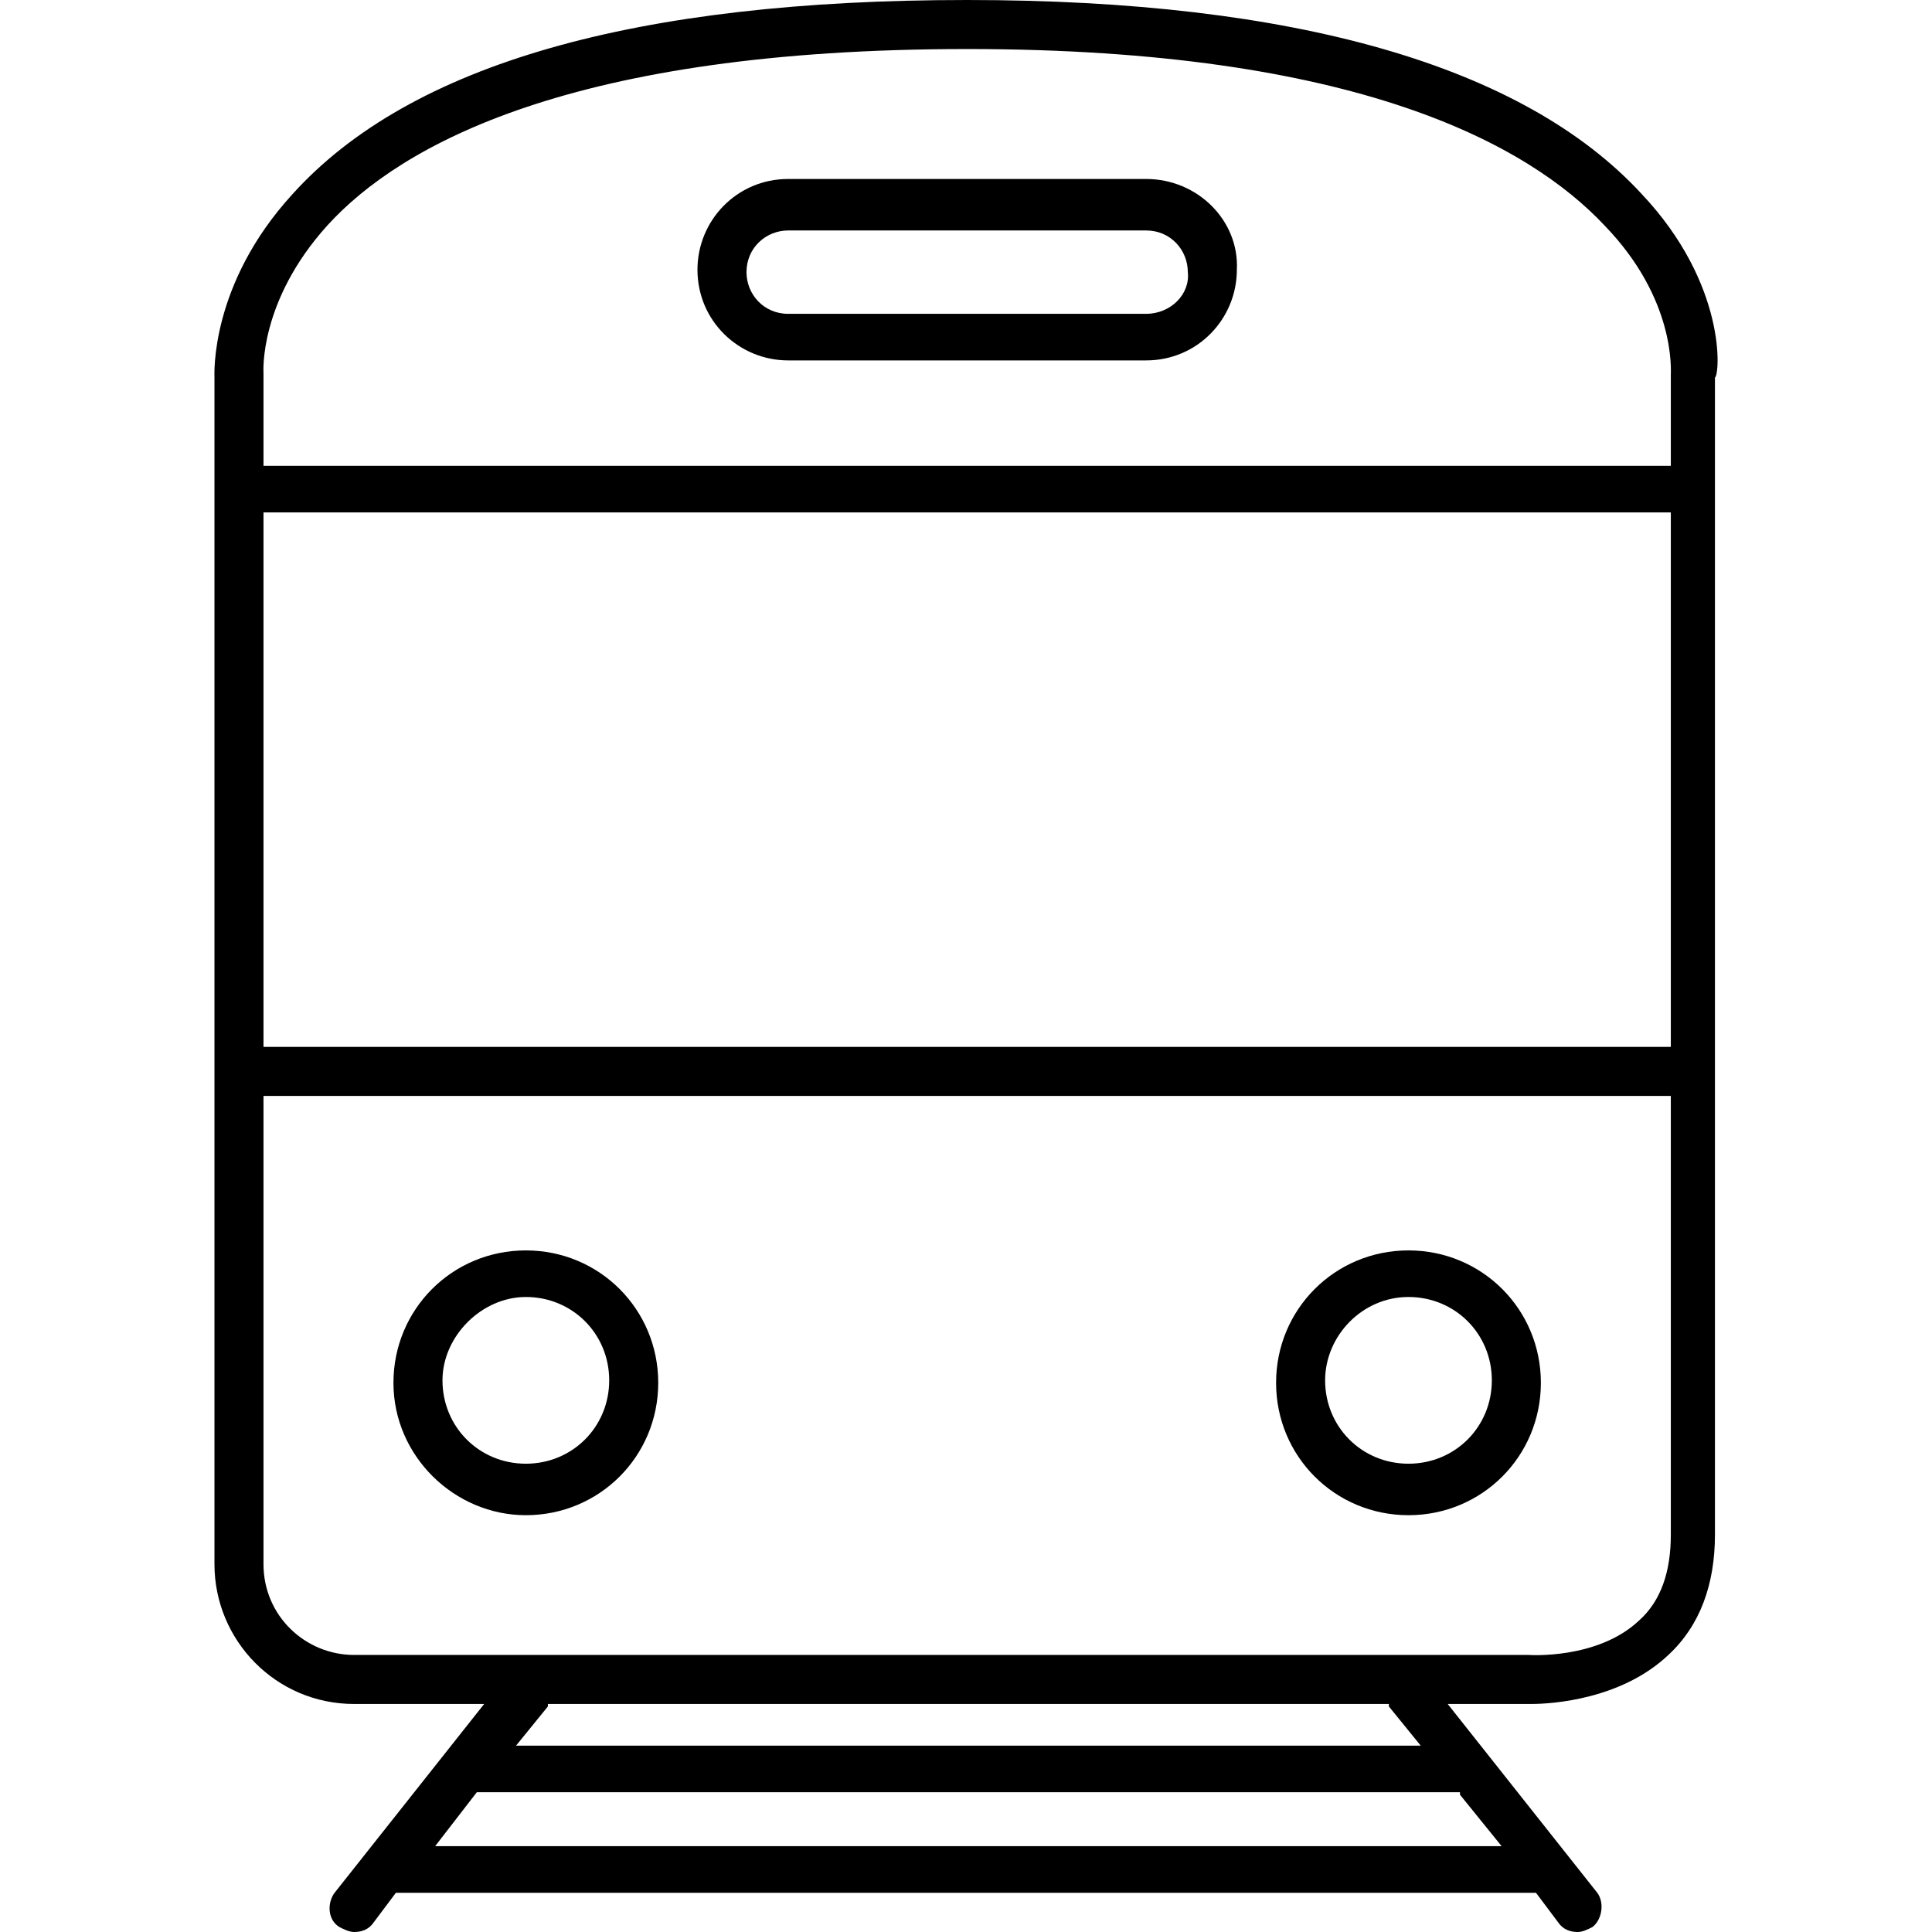 <?xml version="1.0" encoding="iso-8859-1"?>
<!-- Generator: Adobe Illustrator 19.0.0, SVG Export Plug-In . SVG Version: 6.00 Build 0)  -->
<svg version="1.1" id="Capa_1" xmlns="http://www.w3.org/2000/svg" xmlns:xlink="http://www.w3.org/1999/xlink" x="0px" y="0px"
	 viewBox="0 0 403.456 403.456" style="enable-background:new 0 0 403.456 403.456;" xml:space="preserve">
<g>
	<g>
		<path d="M342.77,40.448C318.194,13.824,270.578,0,201.97,0C132.85,0,85.746,13.312,61.17,40.448
			c-17.408,18.944-16.384,37.888-16.384,38.4v247.808c0,15.872,12.8,29.184,29.184,29.184h27.136l-31.232,39.424
			c-1.536,2.048-1.536,5.632,1.024,7.168c1.024,0.512,2.048,1.024,3.072,1.024c1.536,0,3.072-0.512,4.096-2.048l4.608-6.144h0.512
			h237.056h0.512l4.608,6.144c1.024,1.536,2.56,2.048,4.096,2.048c1.024,0,2.048-0.512,3.072-1.024
			c2.048-1.536,2.56-5.12,1.024-7.168l-31.232-39.424h15.872c0,0,0.512,0,1.536,0c4.608,0,18.944-1.024,28.672-10.24
			c6.656-6.144,9.728-14.848,9.728-25.088V78.848C359.154,78.336,360.69,59.392,342.77,40.448z M304.882,374.272v0.512l8.704,10.752
			H90.866l8.704-11.264h0.512H304.882z M296.69,364.544H107.762l6.656-8.192v-0.512h175.616v0.512L296.69,364.544z M348.914,320.512
			c0,7.68-2.048,13.824-6.656,17.92c-8.704,8.192-23.04,7.168-23.04,7.168H73.97c-10.24,0-18.944-8.192-18.944-18.944v-97.792
			h293.888V320.512z M348.914,218.624H55.026V107.008h293.888V218.624z M348.914,78.336V97.28H55.026V77.824
			c0,0-1.024-14.848,13.312-30.72c15.36-16.896,51.2-36.864,133.632-36.864c81.408,0,117.248,19.968,133.12,36.864
			C349.938,62.464,348.914,77.312,348.914,78.336z"/>
	</g>
</g>
<g>
	<g>
		<path d="M109.81,261.12c-15.36,0-27.648,12.288-27.648,27.648c0,15.36,12.8,27.648,27.648,27.648
			c15.36,0,27.648-12.288,27.648-27.648C137.458,273.408,125.17,261.12,109.81,261.12z M109.81,305.664
			c-9.728,0-17.408-7.68-17.408-17.408c0-9.216,8.192-17.408,17.408-17.408c9.728,0,17.408,7.68,17.408,17.408
			C127.218,297.984,119.538,305.664,109.81,305.664z"/>
	</g>
</g>
<g>
	<g>
		<path d="M294.13,261.12c-15.36,0-27.648,12.288-27.648,27.648c0,15.36,12.288,27.648,27.648,27.648
			c15.36,0,27.648-12.288,27.648-27.648C321.778,273.408,309.49,261.12,294.13,261.12z M294.13,305.664
			c-9.728,0-17.408-7.68-17.408-17.408c0-9.216,7.68-17.408,17.408-17.408c9.728,0,17.408,7.68,17.408,17.408
			C311.538,297.984,303.858,305.664,294.13,305.664z"/>
	</g>
</g>
<g>
	<g>
		<path d="M239.346,37.376h-74.752c-10.752,0-18.944,8.704-18.944,18.944c0,10.752,8.704,18.944,18.944,18.944h74.752
			c10.752,0,18.944-8.704,18.944-18.944C258.802,46.08,250.098,37.376,239.346,37.376z M239.346,65.536h-74.752
			c-5.12,0-8.704-4.096-8.704-8.704c0-5.12,4.096-8.704,8.704-8.704h74.752c5.12,0,8.704,4.096,8.704,8.704
			C248.562,61.44,244.466,65.536,239.346,65.536z"/>
	</g>
</g>
<g>
</g>
<g>
</g>
<g>
</g>
<g>
</g>
<g>
</g>
<g>
</g>
<g>
</g>
<g>
</g>
<g>
</g>
<g>
</g>
<g>
</g>
<g>
</g>
<g>
</g>
<g>
</g>
<g>
</g>
</svg>
